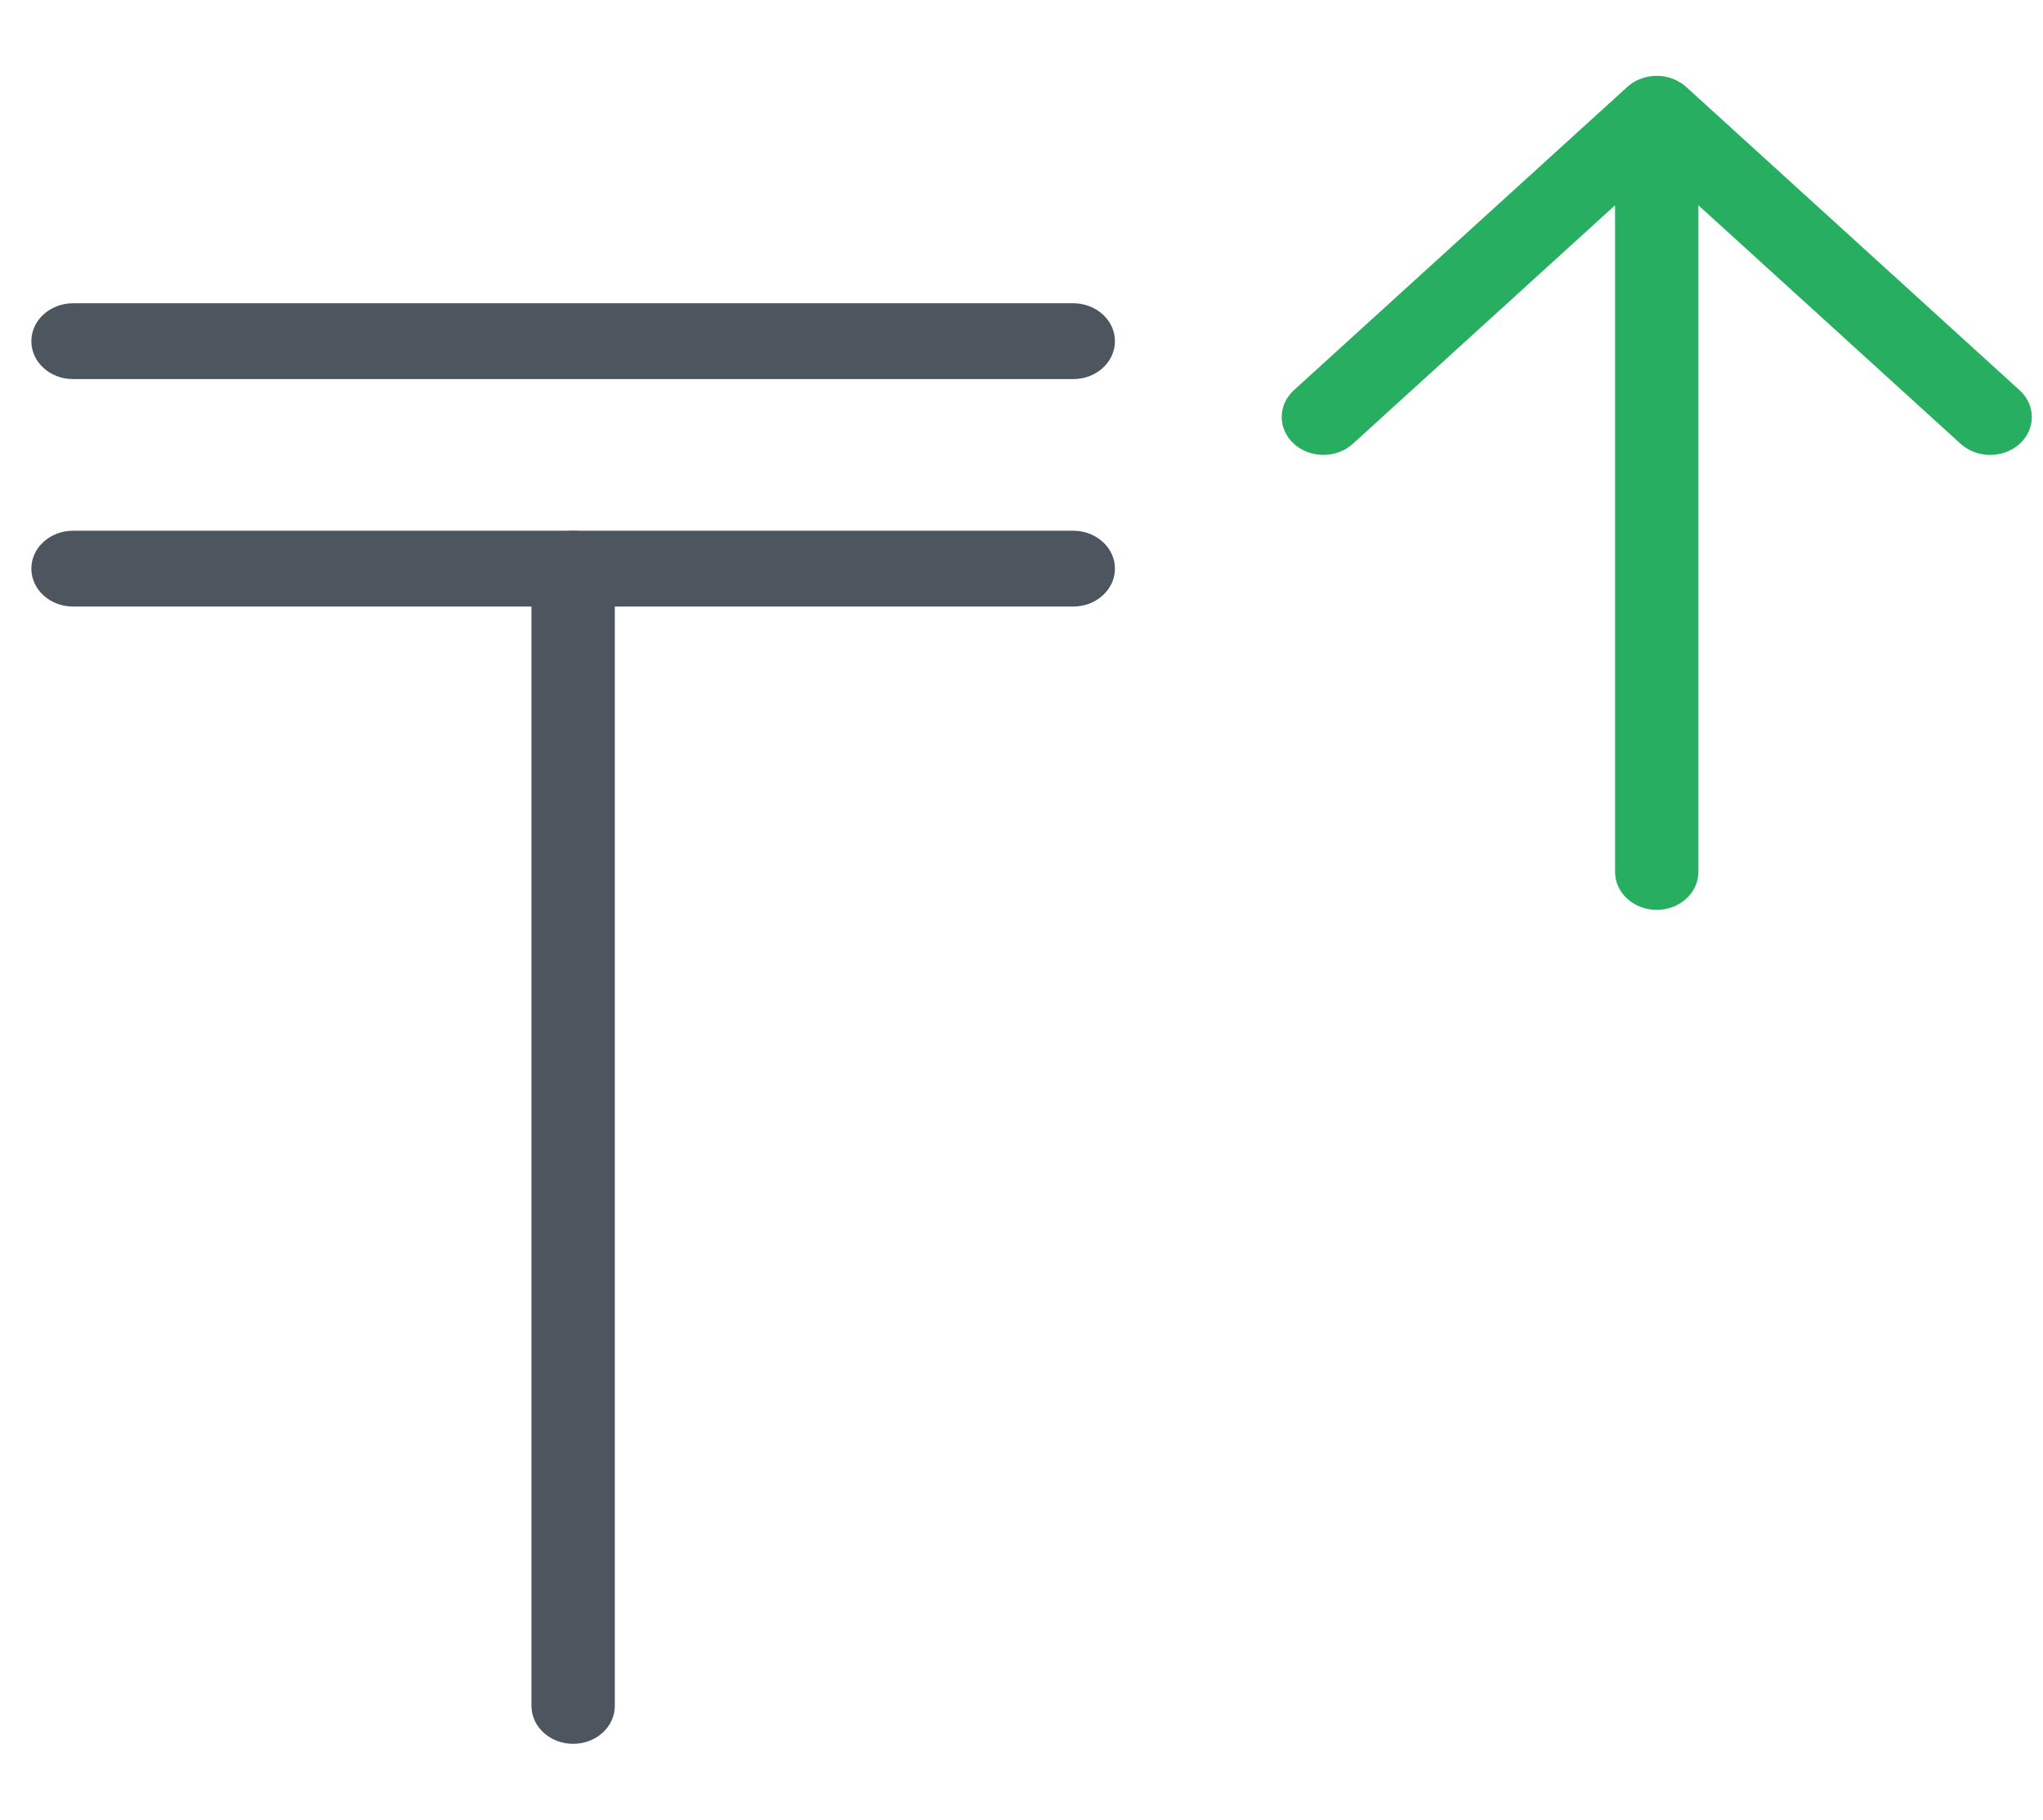 <svg width="64" height="57" viewBox="0 0 64 57" fill="none" xmlns="http://www.w3.org/2000/svg">
<g clip-path="url(#clip0)">
<path d="M52.824 2.725C52.704 2.615 52.557 2.528 52.398 2.466C52.08 2.345 51.719 2.345 51.401 2.466C51.239 2.525 51.095 2.613 50.975 2.725L40.533 12.222C40.024 12.685 40.024 13.438 40.533 13.902C41.042 14.365 41.87 14.365 42.379 13.902L50.594 6.43V27.313C50.594 27.969 51.179 28.501 51.899 28.501C52.62 28.501 53.205 27.969 53.205 27.313V6.43L61.419 13.902C61.675 14.134 62.01 14.251 62.344 14.251C62.678 14.251 63.012 14.134 63.268 13.904C63.777 13.441 63.777 12.688 63.268 12.225L52.824 2.725Z" fill="#27AE60"/>
<path d="M2.288 11.875C1.567 11.875 0.982 11.343 0.982 10.688C0.982 10.032 1.567 9.5 2.288 9.5H33.621C34.342 9.5 34.927 10.032 34.927 10.688C34.927 11.343 34.342 11.875 33.621 11.875H2.288Z" fill="#4D565F"/>
<path d="M2.288 19C1.567 19 0.982 18.468 0.982 17.812C0.982 17.157 1.567 16.625 2.288 16.625H33.621C34.342 16.625 34.927 17.157 34.927 17.812C34.927 18.468 34.342 19 33.621 19H2.288Z" fill="#4D565F"/>
<path d="M16.649 17.812C16.649 17.157 17.234 16.625 17.955 16.625C18.676 16.625 19.26 17.157 19.26 17.812V53.438C19.26 54.093 18.676 54.625 17.955 54.625C17.234 54.625 16.649 54.093 16.649 53.438V17.812Z" fill="#4D565F"/>
</g>
<defs>
<clipPath id="clip0">
<rect width="62.667" height="57" fill="white" transform="translate(0.982)"/>
</clipPath>
</defs>
</svg>
